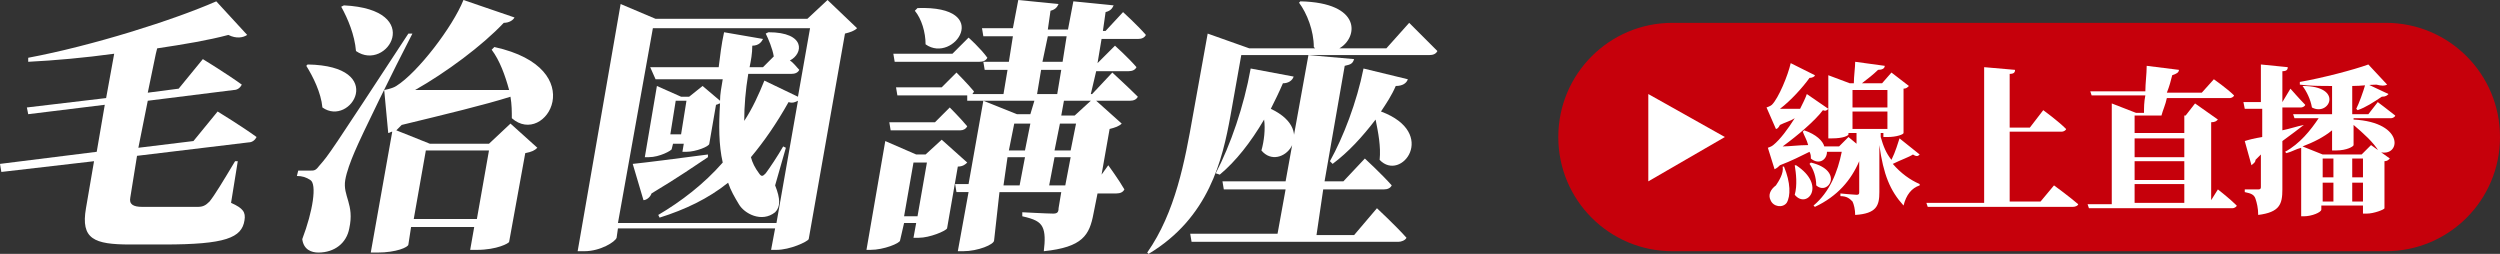 <?xml version="1.0" encoding="utf-8"?>
<!-- Generator: Adobe Illustrator 25.4.1, SVG Export Plug-In . SVG Version: 6.00 Build 0)  -->
<svg version="1.1" id="圖層_1" xmlns="http://www.w3.org/2000/svg" xmlns:xlink="http://www.w3.org/1999/xlink" x="0px" y="0px"
	 viewBox="0 0 186.1 18.9" style="enable-background:new 0 0 186.1 18.9;" xml:space="preserve">
<rect x="0" y="0" width="186.1" height="18.9" fill="#333333" stroke="none"/>
<style type="text/css">
	.st0{fill:#FFFFFF;}
	.st1{fill:#C6000B;}
</style>
<g>
	<path class="st0" d="M17.2,15.1c0.9,0.4,1.1,0.7,1,1.3c-0.2,1.3-1.4,1.8-6,1.8H9.7c-2.7,0-3.7-0.4-3.3-2.7L7,12l-6.9,0.8L0,12.2
		l7.2-0.9l0.6-3.5L2.1,8.5L2,8l5.9-0.7L8.5,4C6.3,4.3,4.1,4.5,2.1,4.6V4.3c4.8-0.9,10.8-2.8,14-4.2l2.3,2.5c-0.3,0.2-0.8,0.3-1.4,0
		c-1.5,0.4-3.3,0.7-5.3,1L11.6,4L11,6.9l2.3-0.3l1.8-2.2c0,0,1.8,1.1,2.9,1.9c-0.1,0.2-0.3,0.4-0.6,0.4L11,7.5L10.3,11l4.1-0.5
		l1.8-2.2c0,0,1.8,1.1,2.9,1.9c-0.1,0.2-0.3,0.4-0.6,0.4l-8.3,1l-0.5,3.1c-0.1,0.5,0.2,0.7,0.9,0.7H13c0.6,0,1.3,0,1.7,0
		s0.6-0.1,0.9-0.4c0.4-0.5,1-1.5,1.9-3h0.2L17.2,15.1z"/>
	<path class="st0" d="M30.7,2.5c-1.4,2.7-3.8,7.6-4.3,8.8c-0.3,0.7-0.6,1.5-0.7,2.1c-0.2,1.2,0.7,1.8,0.3,3.6
		c-0.2,1.1-1.1,1.8-2.3,1.8c-0.5,0-1.1-0.2-1.2-1c0.8-2.1,1.1-4.1,0.6-4.4c-0.3-0.2-0.6-0.3-1-0.3l0.1-0.4h0.9c0.3,0,0.4,0,0.7-0.4
		c0.7-0.8,0.7-0.8,6.6-9.8H30.7z M22.9,4.8c6,0.1,3.2,4.7,1.1,3.2c-0.1-1.1-0.7-2.3-1.2-3.1L22.9,4.8z M25.6,0.4
		c6.1,0.3,3.2,5,0.9,3.4c-0.1-1.2-0.6-2.4-1.1-3.3L25.6,0.4z M36.8,3.5c7.3,1.6,3.8,7.5,1.3,5.3c0-0.5,0-1-0.1-1.6
		c-1.9,0.6-4.8,1.3-8.1,2.1c-0.1,0.1-0.3,0.3-0.4,0.4l2.5,1h4.4L38,9.2l2,1.8c-0.2,0.2-0.4,0.3-0.9,0.4L37.9,18
		c0,0.1-0.9,0.6-2.4,0.6H35l0.3-1.7h-4.7l-0.2,1.3c0,0.2-0.9,0.6-2.3,0.6h-0.5l1.6-9c-0.1,0-0.2,0.1-0.3,0.1l-0.3-3.2
		c0,0,0.6-0.1,0.9-0.3c1.6-1,4.2-4.4,5-6.4l3.8,1.3c-0.1,0.2-0.4,0.4-0.8,0.4c-1.6,1.7-4.3,3.7-6.6,5c1.8,0,4.3,0,7,0
		c-0.3-1.1-0.7-2.2-1.3-3L36.8,3.5z M31.7,11.2l-0.9,5.1h4.7l0.9-5.1C36.4,11.2,31.7,11.2,31.7,11.2z"/>
	<path class="st0" d="M63.8,2.1c-0.2,0.2-0.5,0.3-0.9,0.4l-2.7,15.3c-0.1,0.2-1.4,0.8-2.4,0.8h-0.4l0.3-1.6H46l-0.1,0.7
		c-0.1,0.3-1.2,1-2.4,1H43l3.2-18.4l2.6,1.1h11.3L61.6,0L63.8,2.1z M57.8,16.6l1.6-9.1c-0.2,0.1-0.4,0.2-0.7,0.1
		c-0.9,1.6-1.8,2.9-2.8,4.1c0.1,0.4,0.3,0.8,0.6,1.2c0.2,0.3,0.3,0.2,0.5,0c0.3-0.4,0.9-1.3,1.3-2l0.2,0.1l-0.8,2.8
		c0.4,1,0.4,1.6,0,2c-1,0.8-2.3,0.1-2.7-0.6c-0.3-0.5-0.6-1-0.8-1.6c-1.5,1.2-3.2,2-5.1,2.6L49,16c1.7-1,3.4-2.3,4.8-3.9
		c-0.3-1.3-0.3-2.8-0.2-4.4c-0.1,0-0.2,0.1-0.3,0.1l-0.5,2.9c0,0.2-1,0.6-1.7,0.6h-0.3l0.1-0.6h-0.8L50,11.1c0,0.1-0.9,0.6-1.7,0.6
		H48l0.9-5.3l1.8,0.8h0.6l1-0.8l1.3,1.1c0-0.5,0.1-1,0.2-1.6h-5L48.4,5h5.1c0.1-0.8,0.2-1.7,0.4-2.6l2.9,0.5
		c-0.1,0.2-0.3,0.5-0.8,0.5C56,4,55.9,4.5,55.8,5h1l0.8-0.8c-0.1-0.6-0.4-1.3-0.6-1.7l0.2-0.1c2.8,0,2.6,1.6,1.6,2.1
		c0.3,0.2,0.5,0.5,0.7,0.7c-0.1,0.2-0.3,0.3-0.6,0.3h-3.2c-0.2,1.2-0.3,2.4-0.3,3.5c0.6-0.9,1.1-2,1.5-3l2.5,1.2l0.9-5.1H48.6
		L46,16.6H57.8z M52.7,11.7c-0.9,0.6-2.2,1.5-4.2,2.7c-0.1,0.3-0.4,0.5-0.6,0.5l-0.8-2.7c1-0.1,3.3-0.4,5.6-0.7V11.7z M51.1,7.5
		h-0.8L49.9,10h0.8L51.1,7.5z"/>
	<path class="st0" d="M72,12.1c-0.1,0.1-0.3,0.3-0.7,0.3L70.5,17c-0.1,0.2-1.3,0.7-2.1,0.7H68l0.2-1.1h-0.9L67,17.9
		c0,0.2-1.2,0.7-2.2,0.7h-0.3l1.4-8.1l2.3,1h0.7l1.2-1.1L72,12.1z M70.7,8c0,0,0.8,0.8,1.3,1.4c-0.1,0.2-0.3,0.3-0.5,0.3h-5.2
		l-0.1-0.6h3.4L70.7,8z M72.1,2.8c0,0,0.9,0.8,1.4,1.5c-0.1,0.2-0.3,0.3-0.6,0.3h-6.3L66.5,4h4.4L72.1,2.8z M82.5,12.3
		c0,0,0.8,1.1,1.2,1.8c-0.1,0.2-0.3,0.3-0.6,0.3h-1.4l-0.3,1.5c-0.3,1.6-0.8,2.5-3.7,2.8c0.1-0.8,0.1-1.4-0.1-1.8s-0.6-0.6-1.5-0.8
		v-0.3c0,0,1.9,0.1,2.3,0.1c0.3,0,0.4-0.1,0.4-0.4l0.2-1.2h-4.6L74,17.9c0,0.3-1.2,0.8-2.3,0.8h-0.4l0.8-4.4h-0.9l-0.1-0.6h1
		l1.1-6.2l2.5,1h1l0.3-1h-5V7.1l0,0h-5.2l-0.1-0.6h3.4l1.1-1.1c0,0,0.8,0.8,1.3,1.4c0,0.1-0.1,0.1-0.1,0.2h2.3L75,5.2h-1.7l-0.1-0.6
		h1.9l0.3-1.9h-2.2l-0.1-0.6h2.3L75.8,0l3,0.3c-0.1,0.2-0.2,0.4-0.6,0.5L78,2.2h1.5l0.4-2.1l3,0.3c-0.1,0.2-0.2,0.4-0.6,0.5
		l-0.2,1.4h0.2l1.3-1.4c0,0,1.1,1,1.7,1.7c-0.1,0.2-0.3,0.3-0.6,0.3H82l-0.3,1.8L83,3.4c0,0,1,0.9,1.6,1.6c-0.1,0.2-0.3,0.3-0.6,0.3
		h-2.4L81.2,7h0.1l1.5-1.6c0,0,1.2,1.1,1.9,1.8c-0.1,0.2-0.3,0.3-0.6,0.3h-2.5l1.9,1.7c-0.2,0.2-0.5,0.3-0.9,0.4L82,13L82.5,12.3z
		 M68.3,16.1l0.7-4h-1l-0.7,4H68.3z M68.3,0.6C74,0.4,71,4.8,68.9,3.3c0-0.9-0.3-1.9-0.8-2.5L68.3,0.6z M74.7,13.8h1.2l0.4-2.1H75
		L74.7,13.8z M75.5,9.2l-0.4,2h1.2l0.4-2H75.5z M77.2,7h1.5L79,5.2h-1.5L77.2,7z M77.6,4.6h1.5l0.3-1.9H78L77.6,4.6z M79.3,13.8
		l0.4-2.1h-1.2l-0.4,2.1C78.1,13.8,79.3,13.8,79.3,13.8z M80.1,9.2h-1.2l-0.4,2h1.2L80.1,9.2z M79,8.6h1l1.2-1.1h-2L79,8.6z"/>
	<path class="st0" d="M91.6,8.6c-0.6,3.3-1.6,7.6-6.1,10.3l-0.1-0.1c2.1-3,2.8-6.8,3.4-10.2l1.1-6.1L93,3.6h4.9l-0.1-0.1
		c0-1.2-0.5-2.5-1.1-3.3l0.1-0.1c4.6,0.1,4.3,2.7,2.9,3.5h3.5l1.7-1.9c0,0,1.3,1.3,2.1,2.1c-0.1,0.2-0.3,0.3-0.6,0.3h-14L91.6,8.6z
		 M102.5,15.5c0,0,1.4,1.3,2.2,2.2c-0.1,0.2-0.4,0.3-0.6,0.3H88.7l-0.1-0.6h6.5l0.6-3.3h-4.6L91,13.5h4.7l1.7-9.4l3.4,0.3
		c-0.1,0.3-0.2,0.4-0.7,0.5l-1.5,8.6h1.4l1.6-1.7c0,0,1.3,1.2,2,2c-0.1,0.2-0.3,0.3-0.6,0.3h-4.5L98,17.5h2.8L102.5,15.5z M96.3,5.7
		c-0.1,0.3-0.4,0.5-0.8,0.5c-0.3,0.7-0.6,1.3-0.9,1.9c3.6,1.7,0.7,4.8-0.7,3.1c0.2-0.7,0.3-1.6,0.2-2.3c-1,1.7-2.1,3.1-3.3,4.1
		l-0.3-0.1c1.1-2.1,2.1-5,2.6-7.8L96.3,5.7z M104.8,5.9c-0.1,0.3-0.4,0.5-0.9,0.5c-0.3,0.7-0.7,1.3-1.1,1.9c4.3,1.6,1.5,5.3-0.1,3.6
		c0.1-1-0.1-2-0.3-3c-1,1.3-2,2.4-3.2,3.3L99,12c1-1.8,2-4.4,2.5-6.9L104.8,5.9z"/>
</g>
<g>
	<path class="st1" d="M177.6,18.7h-53.1c-4.7,0-8.5-3.8-8.5-8.5l0,0c0-4.7,3.8-8.5,8.5-8.5h53.1c4.7,0,8.5,3.8,8.5,8.5l0,0
		C186.1,14.9,182.3,18.7,177.6,18.7z"/>
	<polygon class="st0" points="128.4,10.2 122.7,7 122.7,13.5 	"/>
	<g>
		<path class="st0" d="M132.8,12.4c0.5,1.2,0.5,2.2,0.2,2.7c-0.3,0.4-1,0.3-1.2-0.2c-0.2-0.4,0-0.8,0.4-1.1c0.2-0.3,0.6-0.9,0.5-1.4
			H132.8z M142.9,11.5c-0.1,0.1-0.2,0.2-0.5,0c-0.3,0.2-0.9,0.4-1.5,0.7c0.6,0.7,1.3,1.2,2,1.5v0.1c-0.6,0.2-1,0.7-1.2,1.5
			c-1-1.1-1.5-2.3-1.8-4.5v3.5c0,1-0.2,1.6-1.8,1.7c0-0.4-0.1-0.8-0.2-1c-0.2-0.2-0.4-0.4-0.9-0.4v-0.2c0,0,1,0.1,1.2,0.1
			s0.2-0.1,0.2-0.2V12c-0.6,1.4-1.6,2.6-3.3,3.4l-0.1-0.1c1.2-1,1.8-2.5,2.1-4H136c0,0.6-0.6,1-1.2,0.5c0-0.2,0-0.3-0.1-0.5
			c-0.6,0.3-1.4,0.7-2.2,1c-0.1,0.1-0.2,0.2-0.4,0.3l-0.5-1.6c0,0,0.3-0.1,0.4-0.2c0.5-0.4,1.1-1.2,1.6-2c-0.3,0.2-0.7,0.3-1.1,0.5
			c-0.1,0.2-0.2,0.3-0.3,0.3L131.5,8c0,0,0.3-0.1,0.4-0.2c0.5-0.5,1.2-2.2,1.4-3.1l1.8,0.9c0,0.1-0.2,0.2-0.4,0.2
			c-0.5,0.7-1.4,1.7-2.2,2.3c0.4,0,1,0,1.5,0c0.2-0.4,0.4-0.8,0.5-1.1l1.6,1.1c-0.1,0.1-0.2,0.2-0.4,0.1c-0.6,0.8-1.9,1.9-3,2.7
			c0.5,0,1.2-0.1,1.9-0.1c-0.1-0.4-0.3-0.7-0.4-1l0.1-0.1c0.9,0.3,1.4,0.8,1.5,1.2h1.1l0.7-0.7l0.6,0.5V9.9h-0.6V10
			c0,0.1-0.4,0.3-1.2,0.3h-0.3V5.6l1.6,0.6h0.3c0-0.5,0.1-1.2,0.1-1.6l2.2,0.3c0,0.2-0.2,0.3-0.5,0.3c-0.3,0.3-0.8,0.7-1.2,1h1.5
			l0.7-0.8l1.3,1c-0.1,0.1-0.2,0.2-0.4,0.2v3.3c0,0.1-0.5,0.3-1.2,0.3h-0.3V9.9H140v0.3c0.2,0.7,0.4,1.2,0.8,1.7
			c0.3-0.6,0.5-1.3,0.6-1.6L142.9,11.5z M133.7,12.3c2.3,1.5,0.8,3.3-0.1,2.2c0.2-0.7,0.1-1.6,0-2.2H133.7z M134.8,12.1
			c2.5,0.6,1.3,2.5,0.4,1.7c0-0.6-0.2-1.2-0.5-1.6L134.8,12.1z M137.9,6.7V8h2.6V6.7H137.9z M140.5,9.6V8.3h-2.6v1.3H140.5z"/>
		<path class="st0" d="M152.9,13.8c0,0,1.1,0.8,1.8,1.4c0,0.1-0.2,0.2-0.4,0.2h-10.8l-0.1-0.3h4.3V5l2.3,0.2c0,0.2-0.1,0.3-0.4,0.3
			v4h1.5l1-1.3c0,0,1.1,0.8,1.7,1.4c0,0.1-0.2,0.2-0.3,0.2h-3.9V15h2.3L152.9,13.8z"/>
		<path class="st0" d="M165.1,14.1c0,0,0.9,0.7,1.4,1.2c0,0.1-0.2,0.2-0.3,0.2h-10.7l-0.1-0.3h1.8V7.7l1.8,0.7h0.6
			c0-0.4,0-0.8,0.1-1.3h-4l-0.1-0.3h4.1c0-0.6,0.1-1.3,0.1-1.9l2.4,0.3c0,0.2-0.2,0.3-0.5,0.4c-0.1,0.4-0.2,0.8-0.4,1.3h2.6l0.9-1
			c0,0,1,0.7,1.5,1.2c0,0.1-0.2,0.2-0.3,0.2h-4.7c-0.1,0.5-0.3,0.9-0.4,1.3h1.8l0.7-0.9l1.7,1.2c-0.1,0.1-0.2,0.2-0.5,0.2v5.8
			L165.1,14.1z M158.9,8.6v1.3h3.7V8.6H158.9z M162.6,10.3h-3.7v1.4h3.7V10.3z M158.9,12v1.4h3.7V12H158.9z M158.9,15.1h3.7v-1.4
			h-3.7V15.1z"/>
		<path class="st0" d="M171.5,9.3c-0.4,0.3-0.9,0.7-1.6,1.2v3.6c0,1.1-0.2,1.7-1.8,1.9c0-0.5-0.1-0.9-0.2-1.2
			c-0.1-0.3-0.3-0.4-0.8-0.5v-0.2c0,0,0.8,0,1,0c0.2,0,0.2-0.1,0.2-0.2v-2.4l-0.4,0.4c0,0.2-0.2,0.3-0.3,0.4l-0.5-1.8
			c0.3-0.1,0.7-0.2,1.3-0.3V8.1h-1.3L167,7.6h1.3V4.8l2,0.2c0,0.2-0.1,0.3-0.4,0.3v2.3l0.6-1c0,0,0.7,0.8,1.1,1.2
			c0,0.1-0.2,0.2-0.3,0.2h-1.4v1.7C170.4,9.6,171,9.4,171.5,9.3L171.5,9.3z M175.2,8.7v0.2c3.9,0.2,3.5,2.9,1.9,2.4
			c-0.4-0.7-1.2-1.4-1.9-2v1.5c0,0.1-0.5,0.4-1.3,0.4h-0.3V9.7c-0.6,0.5-1.4,0.9-2.2,1.2l1.5,0.6h2.9l0.7-0.7l1.4,1
			c-0.1,0.1-0.2,0.2-0.4,0.2v3.5c0,0.1-0.8,0.4-1.3,0.4h-0.3v-0.6h-3.1v0.3c0,0.2-0.7,0.5-1.3,0.5h-0.2V11c-0.4,0.1-0.7,0.3-1.1,0.4
			l-0.1-0.1c1.1-0.6,1.9-1.6,2.5-2.5h-1.8l-0.1-0.3h2.9V6.4c-0.8,0-1.7,0-2.4-0.1V6.1c1.7-0.3,4-0.9,5.1-1.3l1.4,1.5
			c-0.2,0.1-0.4,0.1-0.8,0c-0.5,0-1.1,0.1-1.8,0.1v2.1h1.2l0.7-0.9c0,0,0.8,0.6,1.3,1c0,0.1-0.2,0.2-0.3,0.2h-2.8V8.7z M171.4,6.4
			c3.1,0,2,2.3,0.7,1.6C172,7.4,171.7,6.8,171.4,6.4L171.4,6.4z M172.9,11.8v1.4h0.8v-1.4H172.9z M173.7,15v-1.4h-0.8V15H173.7z
			 M175.1,11.8v1.4h0.8v-1.4H175.1z M175.9,15v-1.4h-0.8V15H175.9z M175.4,8.1c0.2-0.4,0.5-1.2,0.7-1.9l1.7,0.8
			c-0.1,0.1-0.2,0.2-0.5,0.2c-0.6,0.4-1.2,0.8-1.8,1L175.4,8.1z"/>
	</g>
</g>
</svg>
